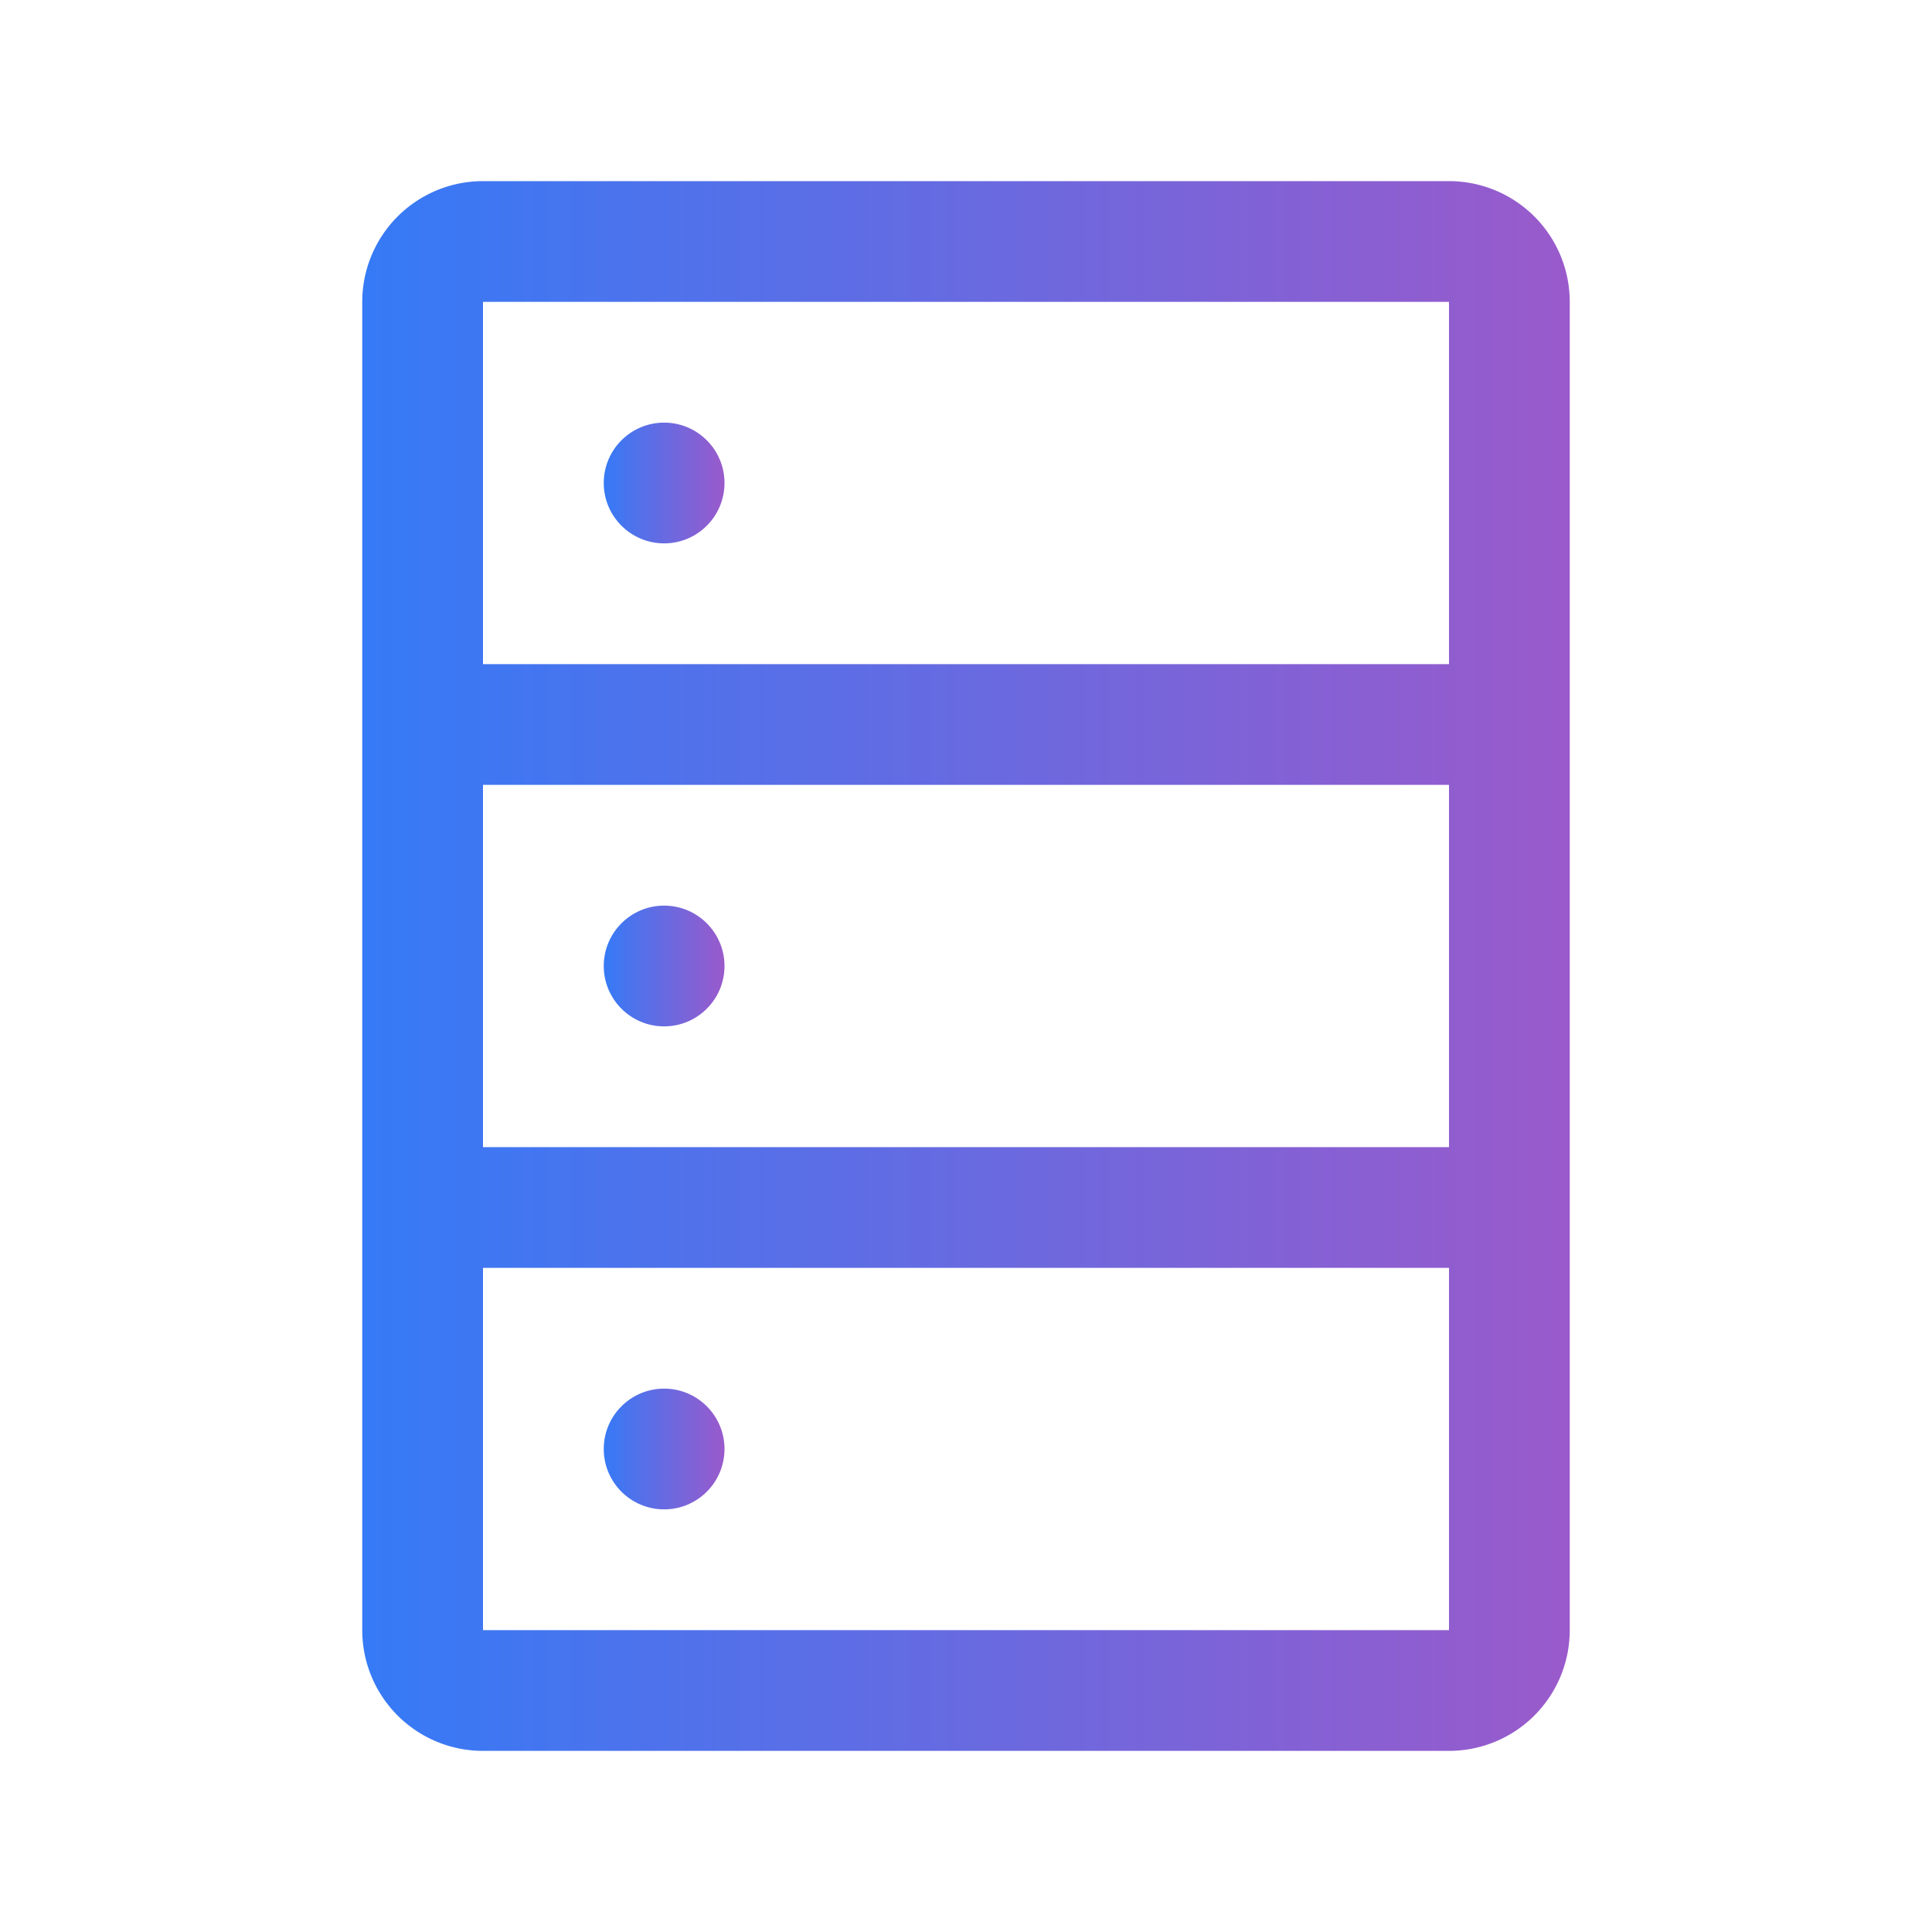<svg xmlns="http://www.w3.org/2000/svg" id="icon" viewBox="0 0 32 32" fill="url('#bluePurpleGradient')">
   <defs>
      <linearGradient id="bluePurpleGradient">
          <stop offset="0%" stop-color="#357AF6"></stop>
          <stop offset="100%" stop-color="#9A5ACB"></stop>
      </linearGradient>
   </defs>
   <title>data-base</title>
   <path d="M24,3H8A2,2,0,0,0,6,5V27a2,2,0,0,0,2,2H24a2,2,0,0,0,2-2V5A2,2,0,0,0,24,3Zm0,2v6H8V5ZM8,19V13H24v6Zm0,8V21H24v6Z" />
   <circle cx="11" cy="8" r="1" />
   <circle cx="11" cy="16" r="1" />
   <circle cx="11" cy="24" r="1" />
   <rect id="_Transparent_Rectangle_" style="fill:none;" data-name="&lt;Transparent Rectangle&gt;" class="cls-1" width="32" height="32" />
</svg>